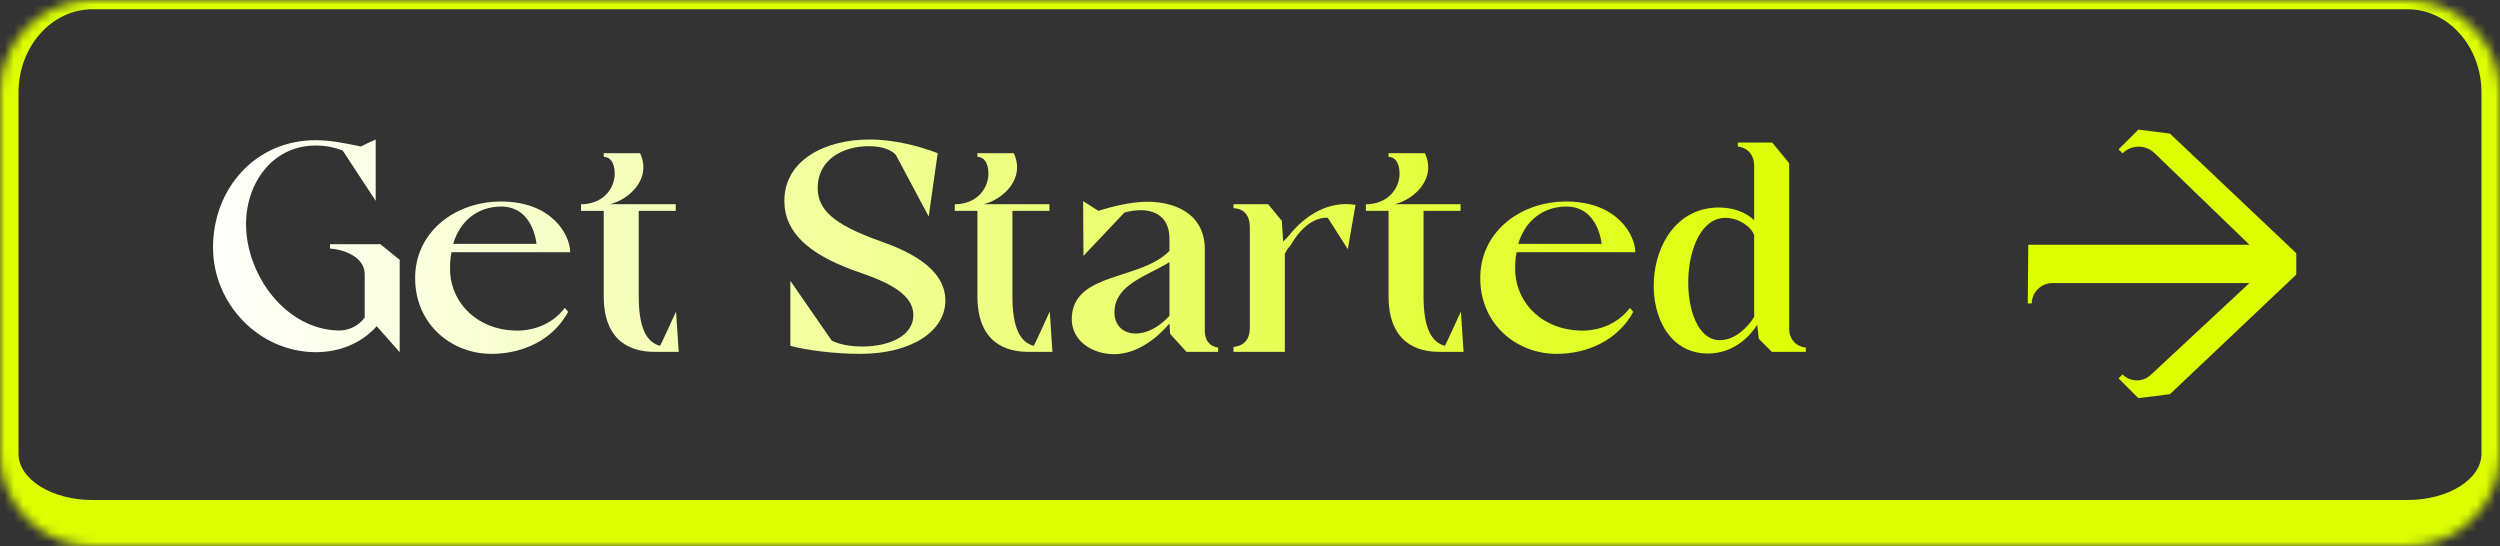 <svg width="270" height="59" viewBox="0 0 270 59" fill="none" xmlns="http://www.w3.org/2000/svg">
<rect x="0" y="0" width="270" height="59" fill="#333333" stroke="none"/>
<mask id="path-1-inside-1_1812_23" fill="white">
<path d="M0 10C0 4.477 4.477 0 10 0H260C265.523 0 270 4.477 270 10V49C270 54.523 265.523 59 260 59H10C4.477 59 0 54.523 0 49V10Z"/>
</mask>
<path d="M-2 10C-2 3.925 2.925 -1 9 -1H261C267.075 -1 272 3.925 272 10H268C268 5.029 264.418 1 260 1H10C5.582 1 2 5.029 2 10H-2ZM272 52C272 58.627 266.627 64 260 64H10C3.373 64 -2 58.627 -2 52L2 49C2 51.761 5.582 54 10 54H260C264.418 54 268 51.761 268 49L272 52ZM10 64C3.373 64 -2 58.627 -2 52V10C-2 3.925 2.925 -1 9 -1L10 1C5.582 1 2 5.029 2 10V49C2 51.761 5.582 54 10 54V64ZM261 -1C267.075 -1 272 3.925 272 10V52C272 58.627 266.627 64 260 64V54C264.418 54 268 51.761 268 49V10C268 5.029 264.418 1 260 1L261 -1Z" fill="#DBFE01" mask="url(#path-1-inside-1_1812_23)"/>
<path d="M34.096 15.14C35.752 15.14 37.408 15.5 38.992 15.824C38.992 15.788 40.54 15.068 40.576 15.068V21.692L37.012 16.256C36.076 15.896 35.104 15.716 34.096 15.716C29.416 15.716 26.572 19.784 26.572 24.212C26.572 29.648 30.82 35.588 36.58 35.696C37.696 35.696 38.74 35.192 39.388 34.292V29.612C39.388 27.776 37.192 26.948 35.644 26.84V26.372H41.08L43.168 28.064V38.036L40.684 35.228C39.028 37.1 36.616 38.036 34.132 38.036C28.012 38.036 23.008 32.852 23.008 26.732C23.008 20.36 27.58 15.14 34.096 15.14ZM44.837 30.188C44.73 25.22 48.977 21.764 54.126 21.764C59.633 21.764 61.578 25.4 61.578 27.236H48.761C48.617 27.92 48.581 28.676 48.617 29.504C48.87 32.924 51.678 35.552 55.493 35.696C57.545 35.804 59.669 35.012 61.002 33.248L61.361 33.68C59.706 36.74 56.429 38.216 53.081 38.216C48.761 38.216 44.91 35.048 44.837 30.188ZM54.161 22.304C51.569 22.304 49.661 23.888 48.941 26.336H57.941C57.941 26.336 57.617 22.34 54.161 22.304ZM65.203 22.772H62.755V22.052H63.078C65.382 21.872 66.391 20.144 66.391 18.776C66.391 17.552 65.886 16.94 65.203 16.94V16.544H69.126C70.422 19.316 67.939 21.548 65.886 22.052H72.978V22.772H68.983V31.988C68.983 35.48 69.847 36.956 71.287 37.352C71.323 37.352 73.014 33.644 73.014 33.644L73.302 38H70.674C68.227 38 65.203 36.956 65.203 31.988V22.772ZM93.891 15.068C96.987 15.068 99.759 15.968 101.271 16.544L100.299 23.384L96.771 16.76C96.771 16.76 96.123 15.788 93.819 15.788C90.939 15.788 88.311 17.3 88.311 20.288C88.311 22.556 89.823 24.176 95.079 26.048C97.743 26.984 102.099 28.82 102.099 32.456C102.099 35.768 98.427 38.216 92.919 38.216C90.039 38.216 87.159 37.82 85.359 37.352V30.332L89.823 36.776C89.823 36.776 90.903 37.424 93.099 37.424C96.123 37.424 98.643 36.236 98.643 34.04C98.643 31.232 94.431 30.008 91.947 29.108C87.483 27.416 84.711 25.184 84.711 21.692C84.711 17.264 89.139 15.068 93.891 15.068ZM105.562 22.772H103.114V22.052H103.438C105.742 21.872 106.75 20.144 106.75 18.776C106.75 17.552 106.246 16.94 105.562 16.94V16.544H109.486C110.782 19.316 108.298 21.548 106.246 22.052H113.338V22.772H109.342V31.988C109.342 35.48 110.206 36.956 111.646 37.352C111.682 37.352 113.374 33.644 113.374 33.644L113.662 38H111.034C108.586 38 105.562 36.956 105.562 31.988V22.772ZM120.326 38.252C117.986 38.252 115.61 36.812 115.754 34.22C116.042 29.36 123.206 30.296 126.302 27.092V25.796C126.302 23.492 124.826 22.7 123.17 22.7C122.594 22.7 122.018 22.808 121.442 22.952L117.014 27.632L116.978 21.728L118.634 22.772C120.326 22.232 122.018 21.872 123.422 21.8C126.734 21.656 130.046 22.988 130.118 26.804V35.696C130.118 37.46 131.522 37.532 131.558 37.532V38H128.138L126.374 36.056L126.302 34.94C125.114 36.344 122.918 38.252 120.326 38.252ZM120.362 33.572C120.29 35.12 121.298 36.02 122.666 36.02C123.782 36.02 125.114 35.408 126.302 34.112V28.316C123.746 29.864 120.506 30.728 120.362 33.572ZM133.217 22.484V22.052H136.961L138.437 23.852L138.581 26.084C138.761 25.904 138.977 25.688 139.121 25.544C140.921 23.24 143.477 21.656 146.393 22.124L145.565 26.912L143.405 23.528C143.405 23.528 141.317 23.168 139.409 26.444C139.193 26.696 138.941 27.02 138.761 27.416V38H133.217V37.46C133.217 37.46 134.981 37.46 134.981 35.444V24.608C134.981 23.276 134.405 22.556 133.217 22.484ZM149.964 22.772H147.516V22.052H147.84C150.144 21.872 151.152 20.144 151.152 18.776C151.152 17.552 150.648 16.94 149.964 16.94V16.544H153.888C155.184 19.316 152.7 21.548 150.648 22.052H157.74V22.772H153.744V31.988C153.744 35.48 154.608 36.956 156.048 37.352C156.084 37.352 157.776 33.644 157.776 33.644L158.064 38H155.436C152.988 38 149.964 36.956 149.964 31.988V22.772ZM159.869 30.188C159.761 25.22 164.009 21.764 169.157 21.764C174.665 21.764 176.609 25.4 176.609 27.236H163.793C163.649 27.92 163.613 28.676 163.649 29.504C163.901 32.924 166.709 35.552 170.525 35.696C172.577 35.804 174.701 35.012 176.033 33.248L176.393 33.68C174.737 36.74 171.461 38.216 168.113 38.216C163.793 38.216 159.941 35.048 159.869 30.188ZM169.193 22.304C166.601 22.304 164.693 23.888 163.973 26.336H172.973C172.973 26.336 172.649 22.34 169.193 22.304ZM185.634 22.412C187.182 22.412 188.55 22.916 189.45 23.78V17.948C189.45 15.932 187.686 15.824 187.686 15.824V15.392H191.394L193.23 17.624V35.48C193.23 37.064 194.526 37.532 195.03 37.532V38H191.358L189.954 36.596L189.774 35.084C189.234 35.948 187.506 38.18 184.446 38.18C176.238 38.18 176.706 22.412 185.634 22.412ZM185.742 36.74C187.398 36.74 188.802 35.3 189.45 34.22V25.4C189.126 24.464 187.758 23.528 186.354 23.528C181.17 23.528 181.026 36.74 185.742 36.74Z" fill="url(#paint0_linear_1812_23)"/>
<path d="M219 32.765L219.054 26.429H242.937L232.677 16.528C231.713 15.598 230.182 15.612 229.235 16.559L228.809 16.132L230.941 14L234.353 14.427L248 27.349V28.5V29.651L234.353 42.574L230.941 43L228.809 40.868L229.235 40.441C230.068 41.274 231.411 41.298 232.273 40.496L242.937 30.571H221.675C220.454 30.571 219.457 31.545 219.426 32.765H219Z" fill="#DBFE01"/>
<defs>
<linearGradient id="paint0_linear_1812_23" x1="22" y1="29" x2="196" y2="29" gradientUnits="userSpaceOnUse">
<stop stop-color="white"/>
<stop offset="1" stop-color="#DBFE01"/>
</linearGradient>
</defs>
</svg>
